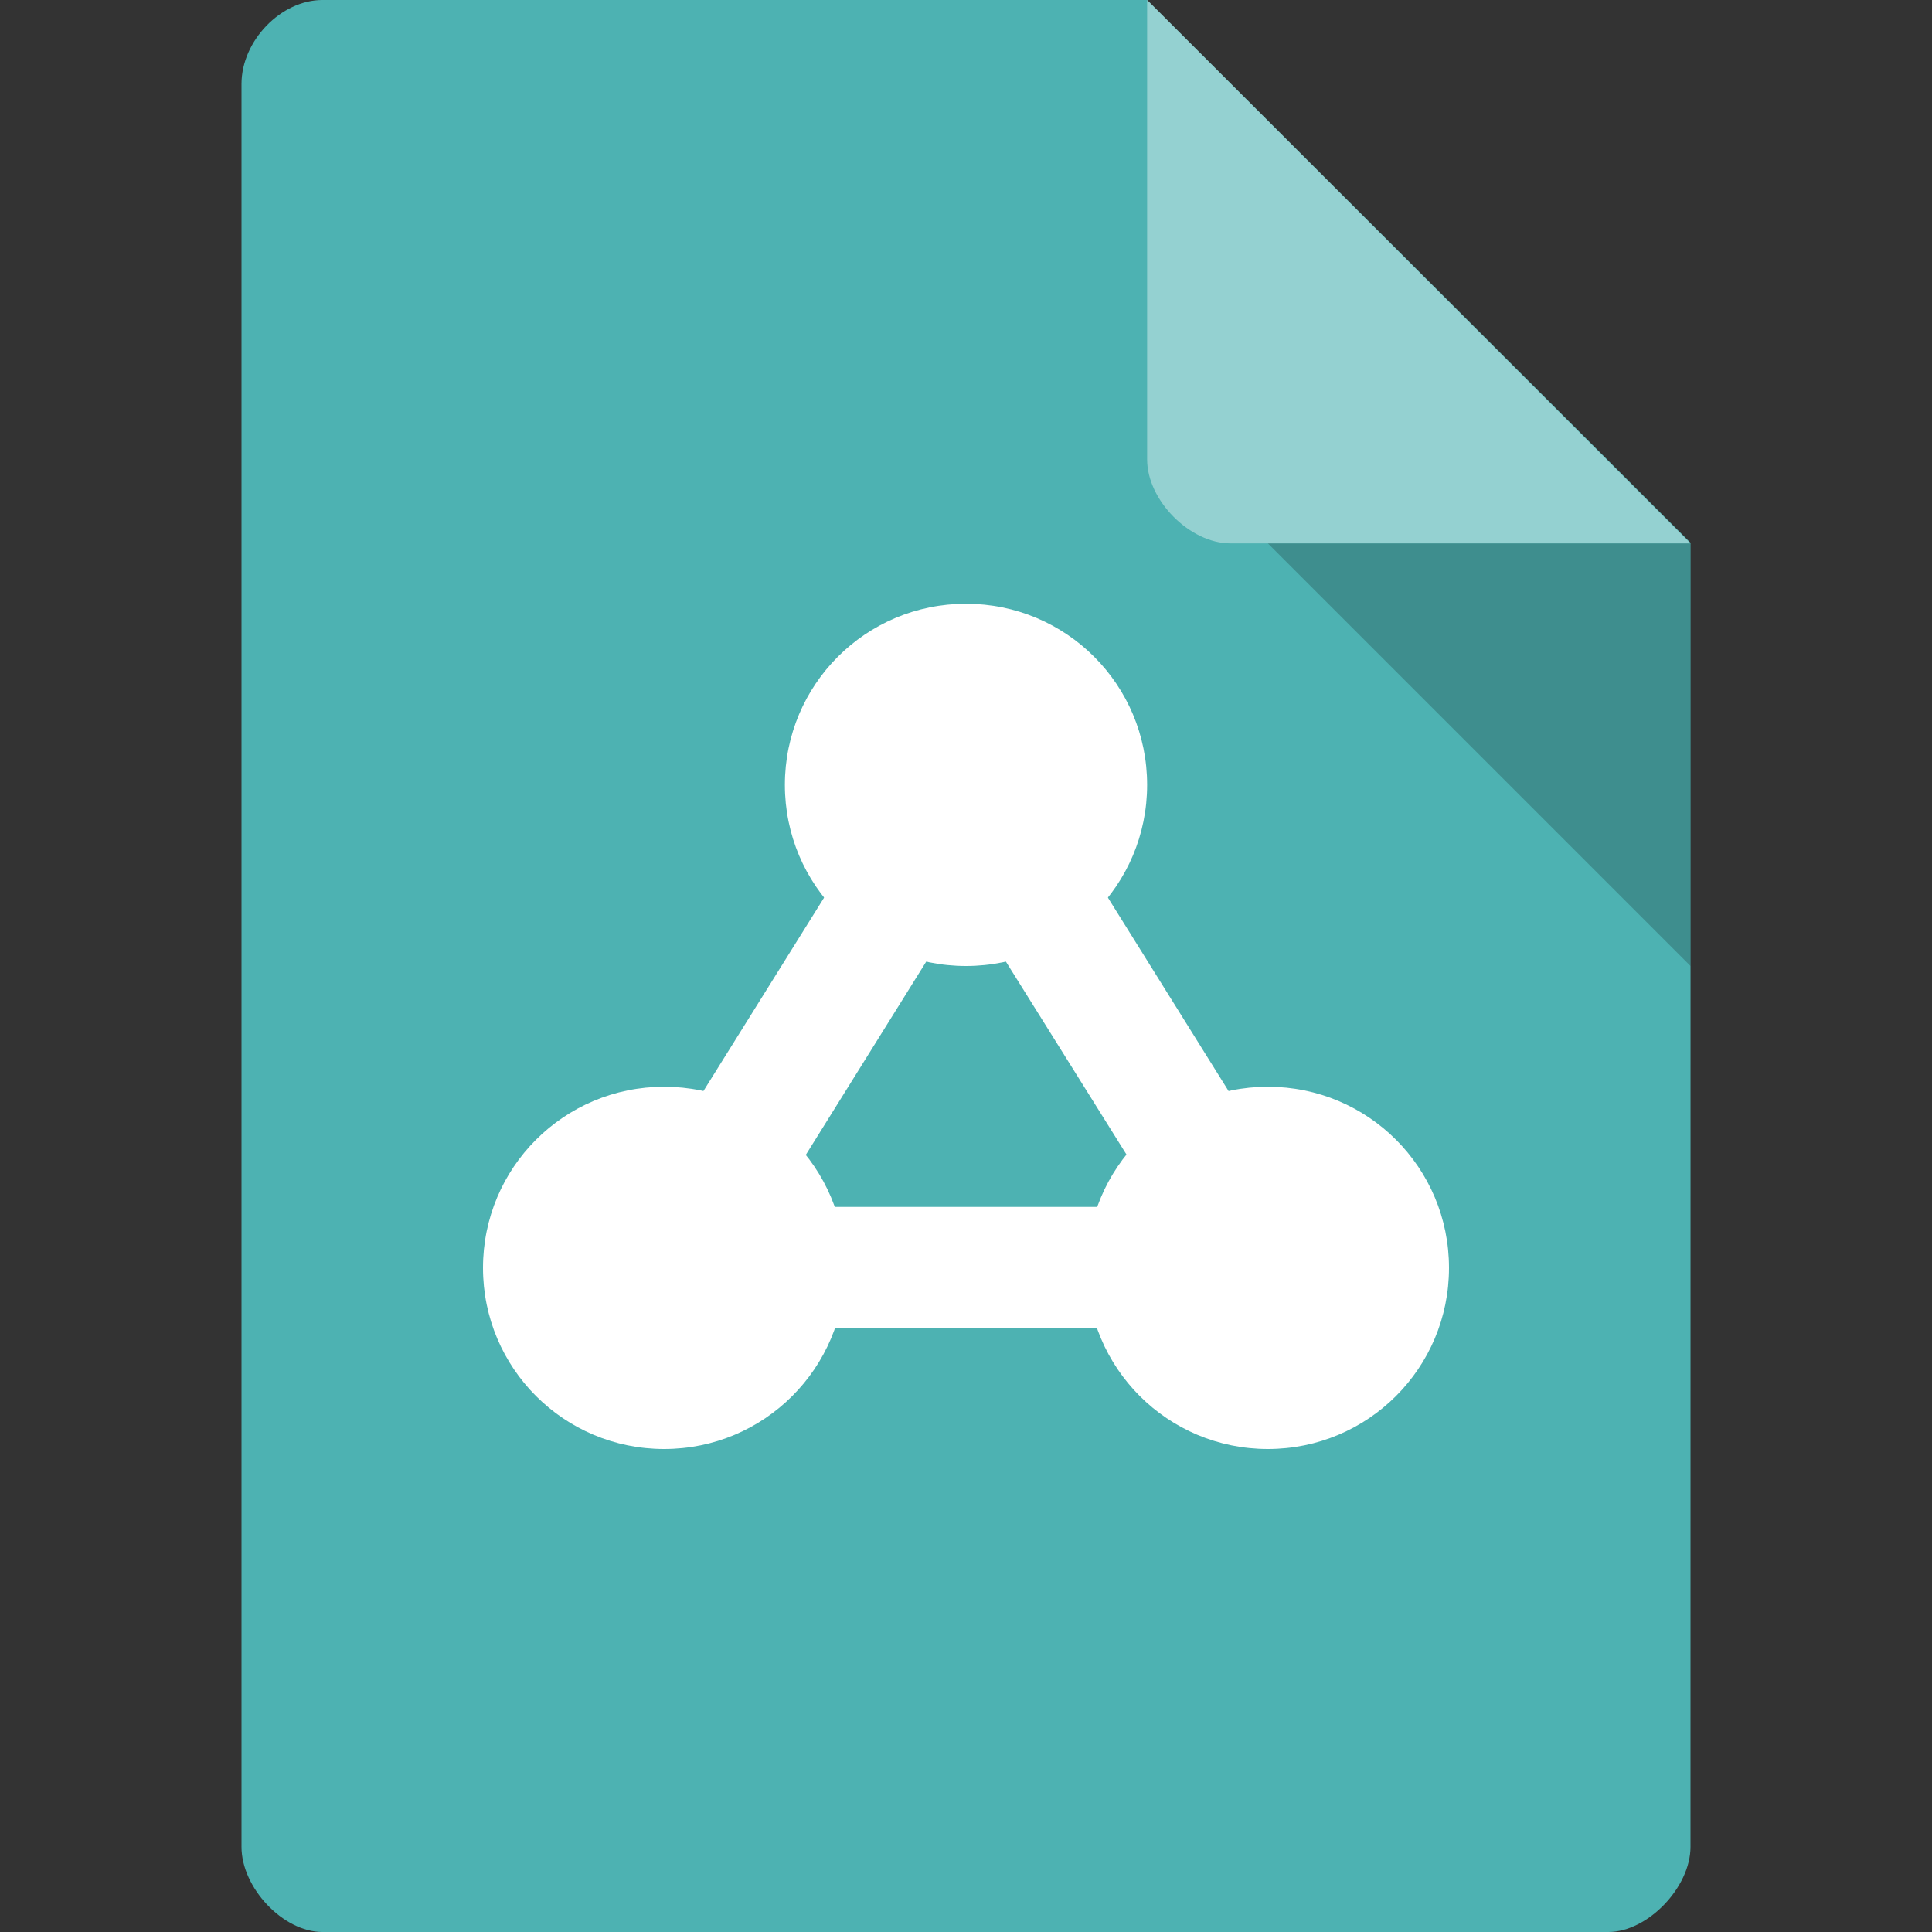 <svg version="1.1" viewBox="0 0 32 32" xmlns="http://www.w3.org/2000/svg">
 <rect x="0" y="0" width="32" height="32" fill="#333333" stroke="none"/>
 <path d="m5.34 0c-0.687 0-1.34 0.676-1.34 1.39v29.2c0 0.676 0.687 1.41 1.34 1.41h21.3c0.648 0 1.36-0.737 1.36-1.41l1e-3 -21.6-9-8.99z" fill="#4db2b2"/>
 <path d="m21 9 7 7v-7z" opacity=".2"/>
 <path d="m19 0 9 9h-7.62c-0.673 0-1.38-0.713-1.38-1.39z" fill="#fff" opacity=".4"/>
 <path d="m16 10c-1.66 0-3 1.34-3 3s1.34 3 3 3 3-1.34 3-3-1.34-3-3-3zm-5 8c-1.66 0-3 1.34-3 3s1.34 3 3 3 3-1.34 3-3-1.34-3-3-3zm10 0c-1.66 0-3 1.34-3 3s1.34 3 3 3 3-1.34 3-3-1.34-3-3-3z" fill="#fff"/>
 <path d="m16 11.1-6.8 10.9h13.6zm0 3.77 3.2 5.12h-6.39z" style="fill:#fff"/>
</svg>
